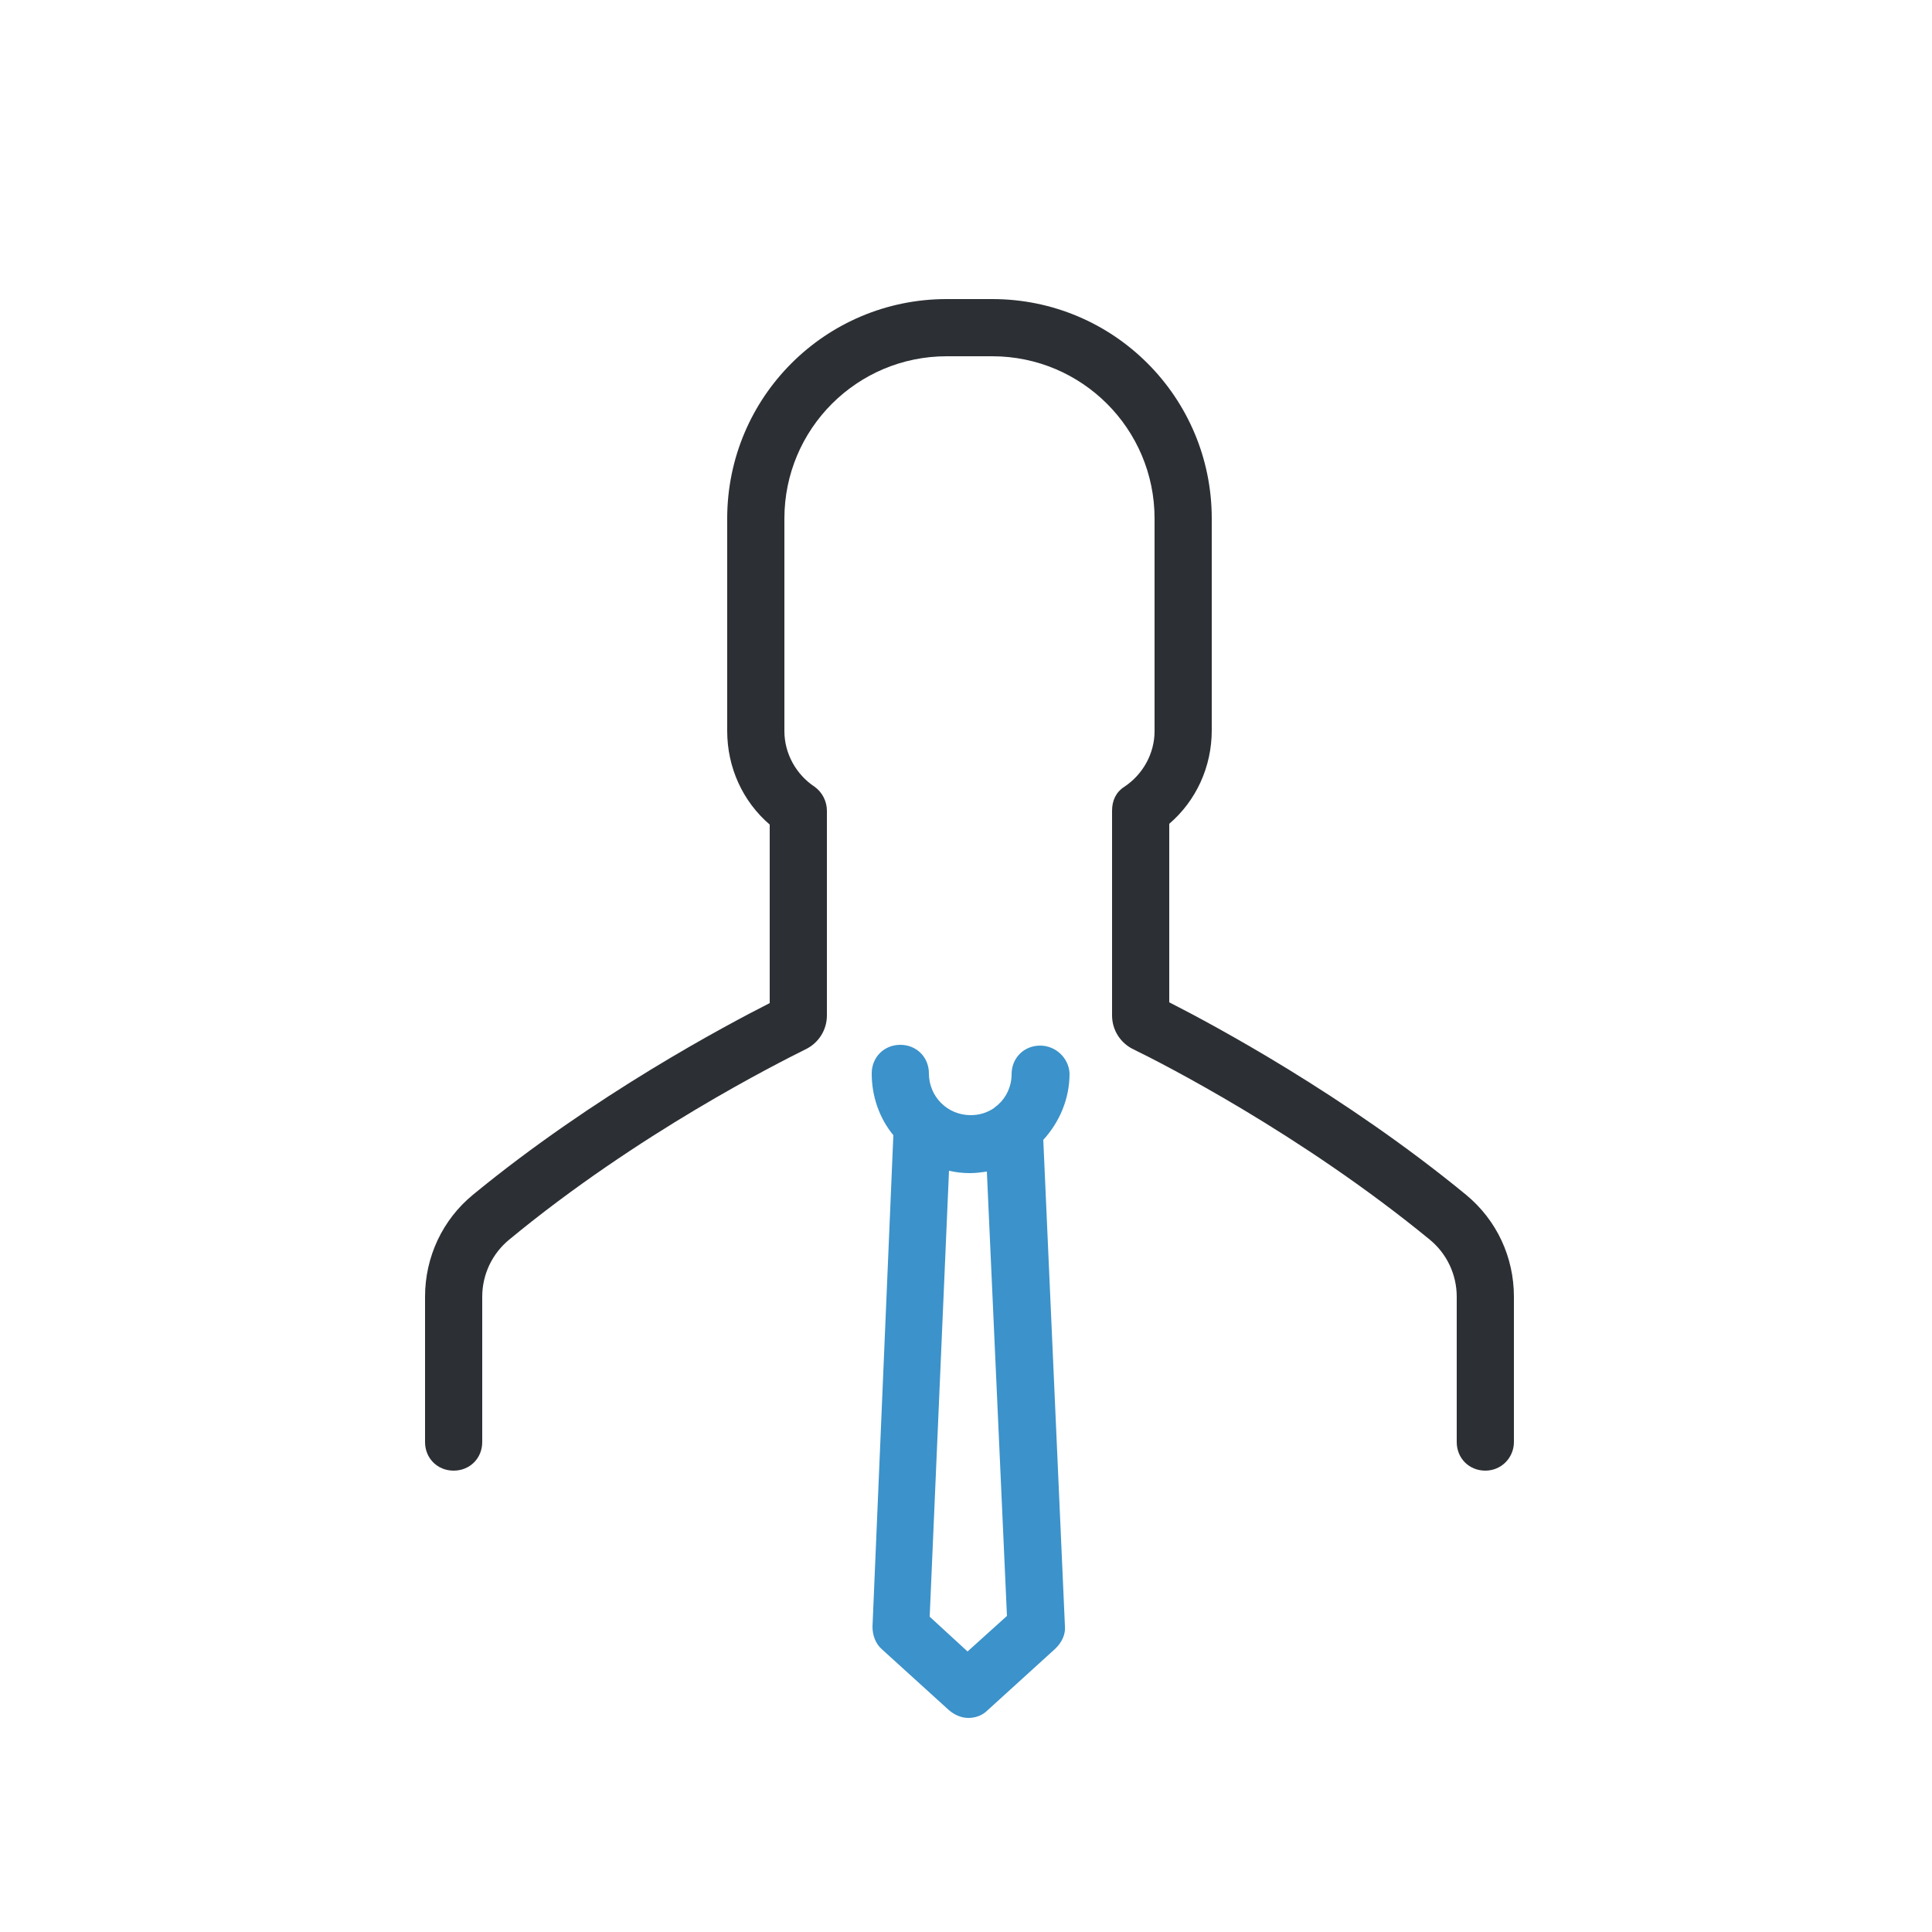 <?xml version="1.0" encoding="utf-8"?>
<!-- Generator: Adobe Illustrator 21.1.0, SVG Export Plug-In . SVG Version: 6.00 Build 0)  -->
<svg version="1.1" id="Layer_1" xmlns="http://www.w3.org/2000/svg" xmlns:xlink="http://www.w3.org/1999/xlink" x="0px" y="0px"
	 viewBox="0 0 250 250" style="enable-background:new 0 0 250 250;" xml:space="preserve">
<style type="text/css">
	.st0{clip-path:url(#SVGID_2_);fill:#2C2F33;}
	.st1{fill:#3C92CA;}
</style>
<g>
	<g>
		<defs>
			<rect id="SVGID_1_" x="55" y="38.3" width="141" height="184.5"/>
		</defs>
		<clipPath id="SVGID_2_">
			<use xlink:href="#SVGID_1_"  style="overflow:visible;"/>
		</clipPath>
		<path class="st0" d="M107,131.4v-26.5c0-1.2-0.6-2.4-1.6-3.1c-2.4-1.6-3.9-4.3-3.9-7.2V67.1c0-11.6,9.4-21,21-21h5.9
			c11.6,0,21,9.4,21,21v27.5c0,2.9-1.5,5.6-3.9,7.2c-1.1,0.7-1.6,1.8-1.6,3.1v26.5c0,1.9,1.1,3.6,2.8,4.4
			c3.5,1.7,21.6,10.9,38.3,24.6c2.2,1.8,3.5,4.5,3.5,7.4v18.8c0,2.1,1.6,3.7,3.7,3.7c2.1,0,3.7-1.7,3.7-3.7v-18.8
			c0-5.1-2.2-9.9-6.2-13.2c-15.7-12.9-32.7-22-38.4-24.9v-23.1c3.5-3,5.5-7.4,5.5-12.1V67.1c0-15.7-12.7-28.4-28.4-28.4h-5.9
			c-15.7,0-28.4,12.7-28.4,28.4v27.5c0,4.7,2,9.1,5.5,12.1v23.1c-5.7,2.9-22.7,11.9-38.4,24.8c-3.9,3.2-6.2,8-6.2,13.2v18.8
			c0,2.1,1.6,3.7,3.7,3.7c2.1,0,3.7-1.6,3.7-3.7v-18.8c0-2.9,1.3-5.6,3.5-7.4c16.7-13.8,34.9-22.9,38.3-24.6
			C105.9,135,107,133.3,107,131.4L107,131.4z M107,131.4"/>
	</g>
	<path class="st1" d="M134.6,135.3c-2.1,0-3.7,1.6-3.7,3.7c0,1.6-0.7,3-1.7,3.9c-0.2,0.2-0.4,0.3-0.6,0.5c-0.9,0.6-1.9,0.9-3,0.9
		c-3,0-5.4-2.4-5.4-5.4c0-2.1-1.6-3.7-3.7-3.7c-2.1,0-3.7,1.6-3.7,3.7c0,3,1,5.8,2.8,8l-2.7,63.6c0,1.1,0.4,2.2,1.2,2.9l8.7,7.9
		c0.7,0.6,1.6,1,2.5,1c0.9,0,1.8-0.3,2.5-1l8.8-8c0.8-0.8,1.3-1.8,1.2-2.9l-2.8-62.9c2.1-2.3,3.4-5.3,3.4-8.6
		C138.3,136.9,136.6,135.3,134.6,135.3L134.6,135.3z M125.2,213.7l-4.9-4.5l2.5-57.7c0.9,0.2,1.8,0.3,2.7,0.3c0.8,0,1.5-0.1,2.2-0.2
		l2.6,57.5L125.2,213.7z M125.2,213.7"/>
</g>
</svg>
